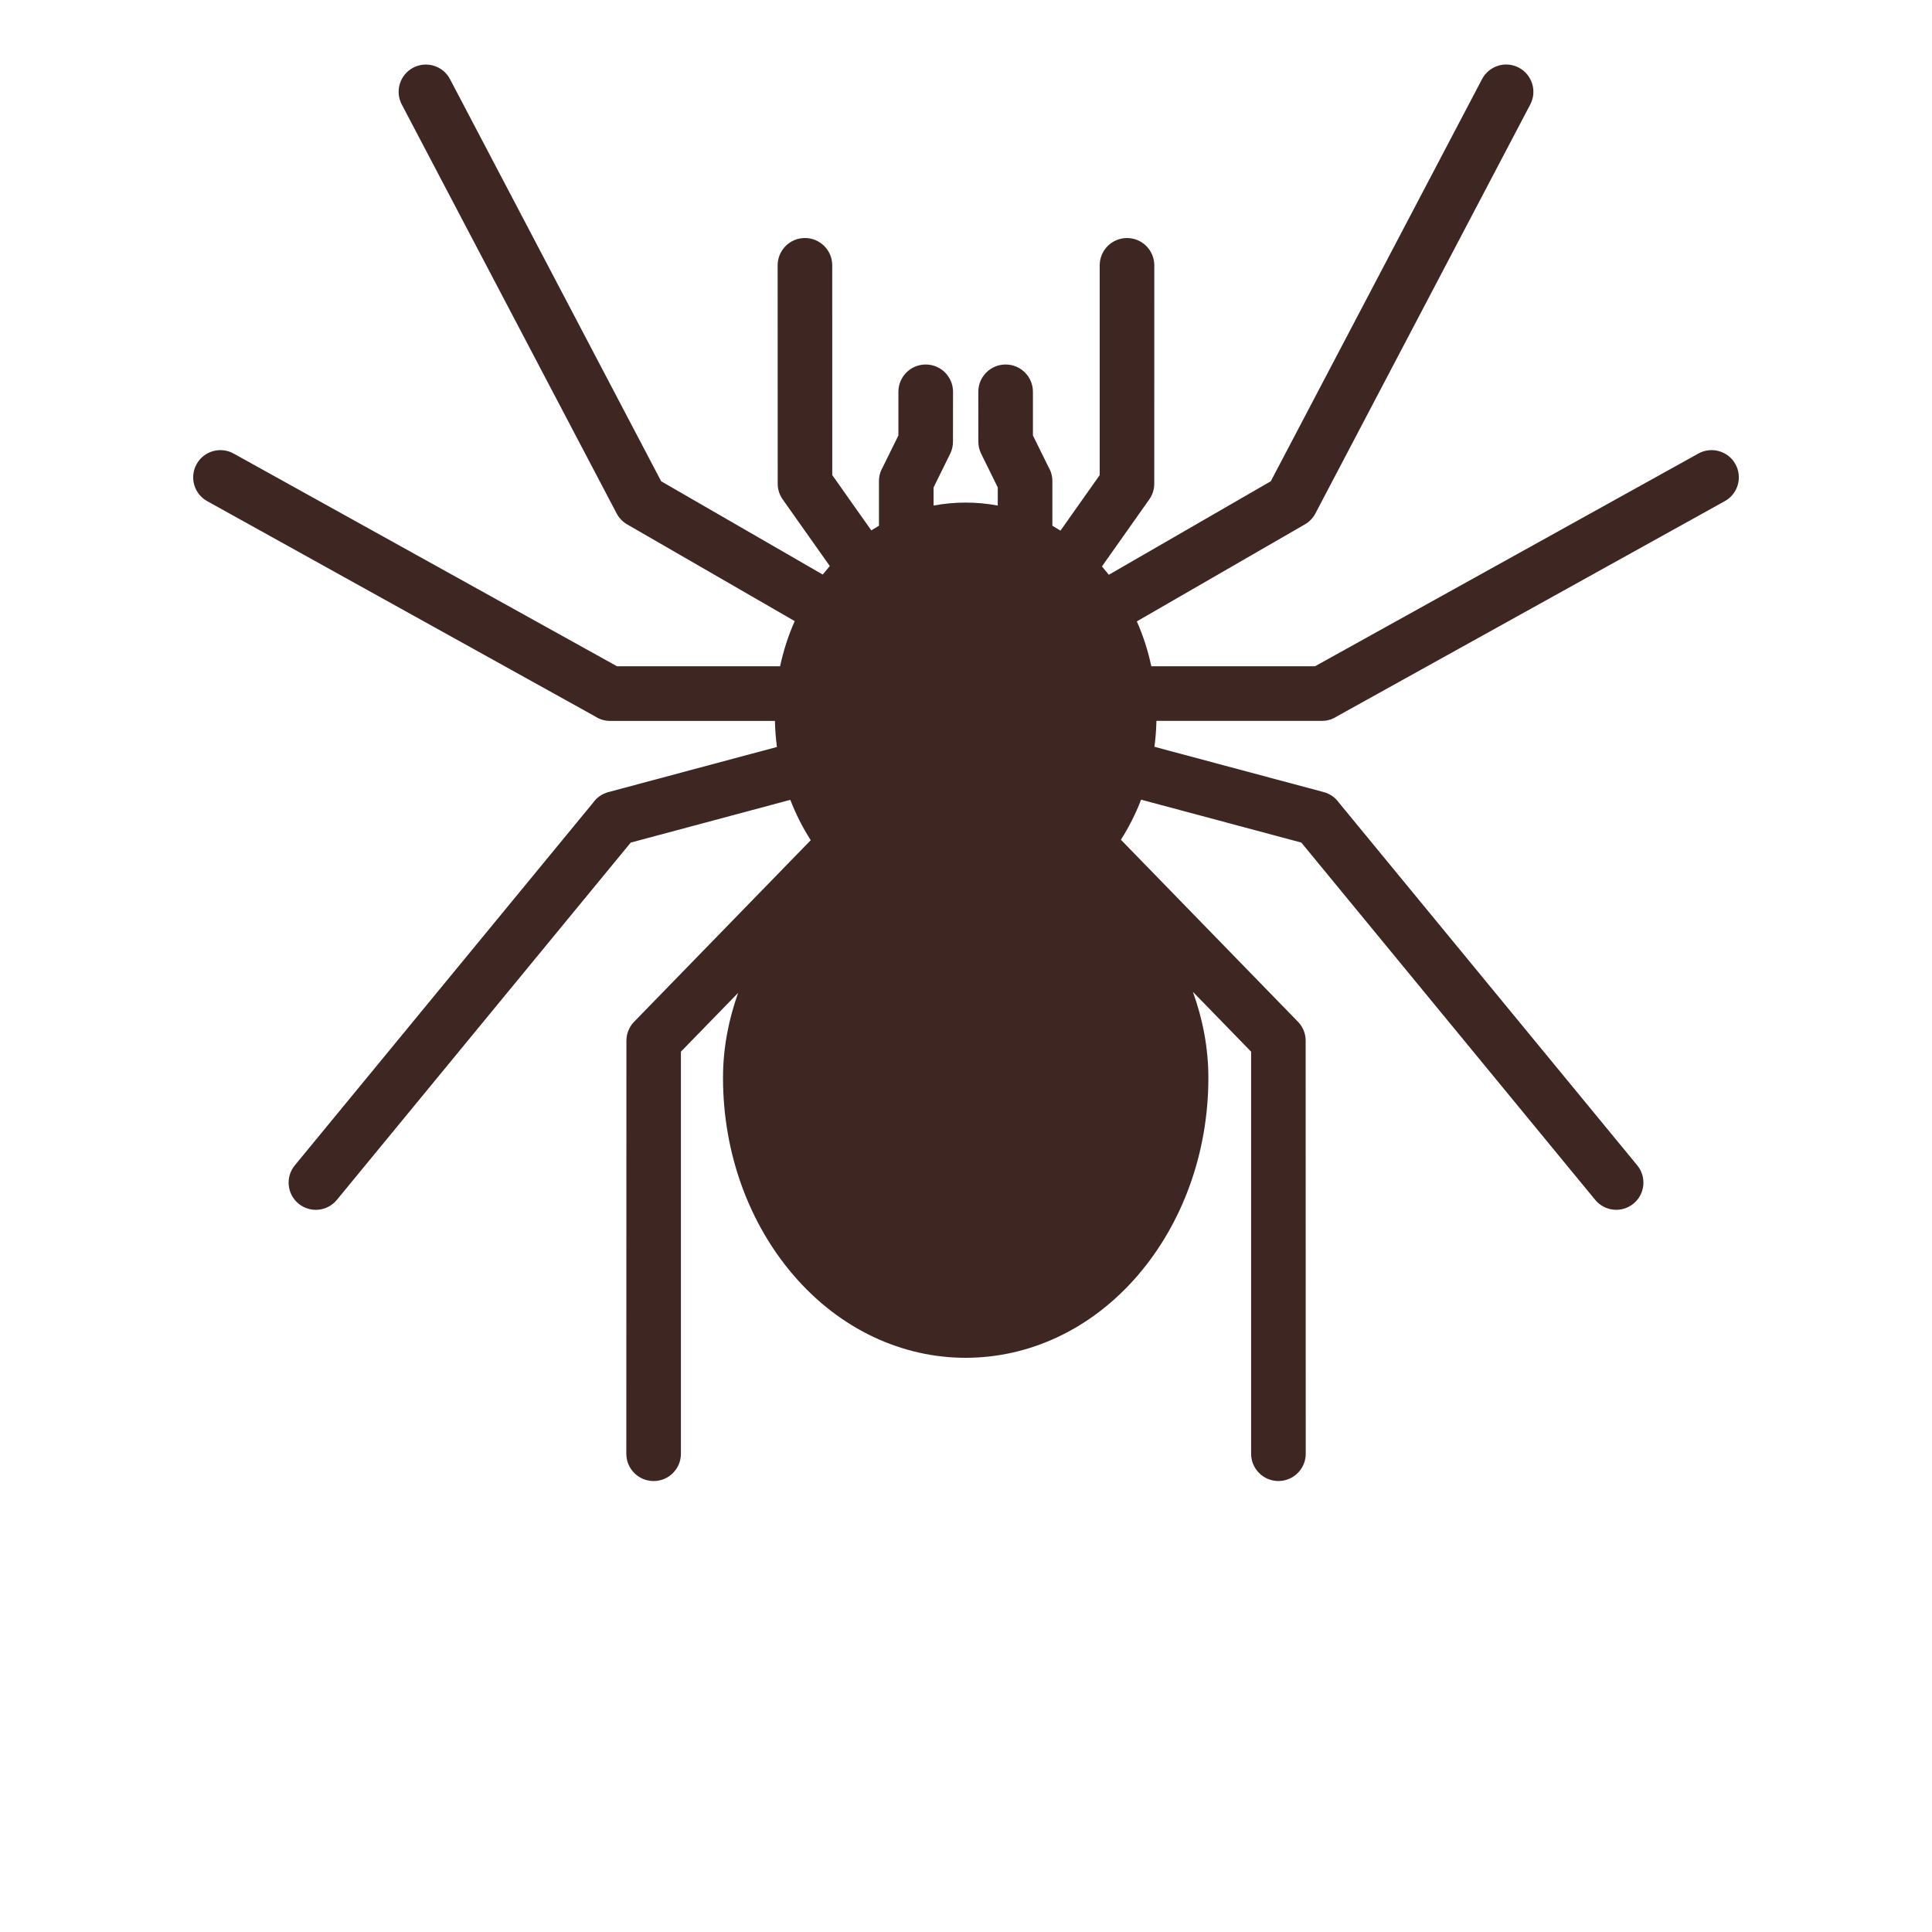 <?xml version="1.0" encoding="UTF-8"?>
<svg width="700pt" height="700pt" version="1.1" viewBox="0 0 700 700" xmlns="http://www.w3.org/2000/svg" xmlns:xlink="http://www.w3.org/1999/xlink">
 <g>
  <path fill="#3E2723" d="m460.43 174.37-58.676 33.879c-0.605-0.773-2.754-3.293-2.508-3.012l17.16-24.293c1.223-1.734 1.805-3.719 1.805-5.691l0.012-79.117c0-5.465-4.426-9.891-9.891-9.891-5.465 0-9.891 4.426-9.891 9.891v76.004l-14.211 20.125-2.934-1.781v-16.16c0-1.836-0.492-3.539-1.355-5.008l-5.691-11.535v-15.824c0-5.465-4.426-9.891-9.891-9.891-5.465 0-9.902 4.426-9.902 9.891l0.023 18.078c-0.012 1.469 0.324 2.969 1.02 4.367l6.004 12.195v6.574c-7.672-1.434-15.578-1.434-23.25 0v-6.574l6.016-12.195c0.684-1.398 1.02-2.902 1.008-4.367l0.023-18.078c0-5.465-4.434-9.891-9.902-9.891-5.453 0-9.891 4.426-9.891 9.891v15.824l-5.691 11.535c-0.863 1.469-1.355 3.18-1.355 5.008v16.16l-2.777 1.68-14.145-20.027-0.004-76.008c0-5.465-4.426-9.891-9.891-9.891-5.465 0-9.891 4.426-9.891 9.891l0.023 79.117c-0.012 1.961 0.582 3.953 1.805 5.691l17.07 24.16-2.566 3.07-58.531-33.789-76.52-145.72c-2.543-4.816-8.512-6.664-13.328-4.133-4.828 2.543-6.676 8.512-4.133 13.34l77.852 148.18c0.84 1.602 2.129 2.992 3.809 3.953l60.703 35.043c-2.285 5.164-4.078 10.641-5.297 16.363h-59.078l-138.92-77.074c-4.75-2.633-10.773-0.93-13.406 3.832-2.644 4.762-0.941 10.762 3.82 13.406l140.5 77.965c1.578 1.055 3.461 1.668 5.5 1.668h59.719c0.066 3.191 0.312 6.34 0.719 9.441l-61.105 16.363c-2.32 0.629-4.223 2.016-5.5 3.832l-108.08 131.4c-3.449 4.199-2.844 10.414 1.355 13.867 4.199 3.461 10.414 2.856 13.875-1.355l106.48-129.46 57.824-15.488c2.004 5.195 4.492 10.09 7.402 14.617l-63.996 65.789c-1.859 1.914-2.789 4.402-2.789 6.875l-0.035 149.64c0 5.465 4.426 9.891 9.891 9.891 5.465 0 9.891-4.426 9.891-9.891v-145.68l20.73-21.301c-3.461 9.688-5.477 20.035-5.477 30.777 0 27.688 9.656 52.863 25.258 71.188 34.352 40.344 91.012 40.332 125.35 0 15.59-18.324 25.246-43.5 25.246-71.188 0-10.875-2.062-21.348-5.602-31.148l21.09 21.672v145.67c0 5.465 4.426 9.891 9.891 9.891s9.902-4.426 9.902-9.891l-0.035-149.64c0.012-2.488-0.93-4.961-2.789-6.875l-64.152-65.945c2.879-4.504 5.344-9.375 7.324-14.516l58.051 15.547 106.48 129.46c3.461 4.199 9.676 4.805 13.875 1.355 4.199-3.449 4.805-9.664 1.355-13.867l-108.08-131.4c-1.277-1.812-3.18-3.203-5.5-3.832l-61.344-16.418c0.402-3.078 0.648-6.203 0.719-9.387h59.953c2.027 0 3.922-0.617 5.5-1.668l140.5-77.965c4.762-2.644 6.461-8.656 3.82-13.406-2.633-4.75-8.656-6.461-13.406-3.832l-138.91 77.078h-59.316c-1.199-5.691-2.981-11.133-5.242-16.262l60.883-35.145c1.68-0.965 2.969-2.34 3.809-3.953l77.852-148.18c2.543-4.816 0.684-10.797-4.133-13.34-4.816-2.543-10.785-0.695-13.328 4.133z" fill-rule="evenodd"/>
 </g>
</svg>
